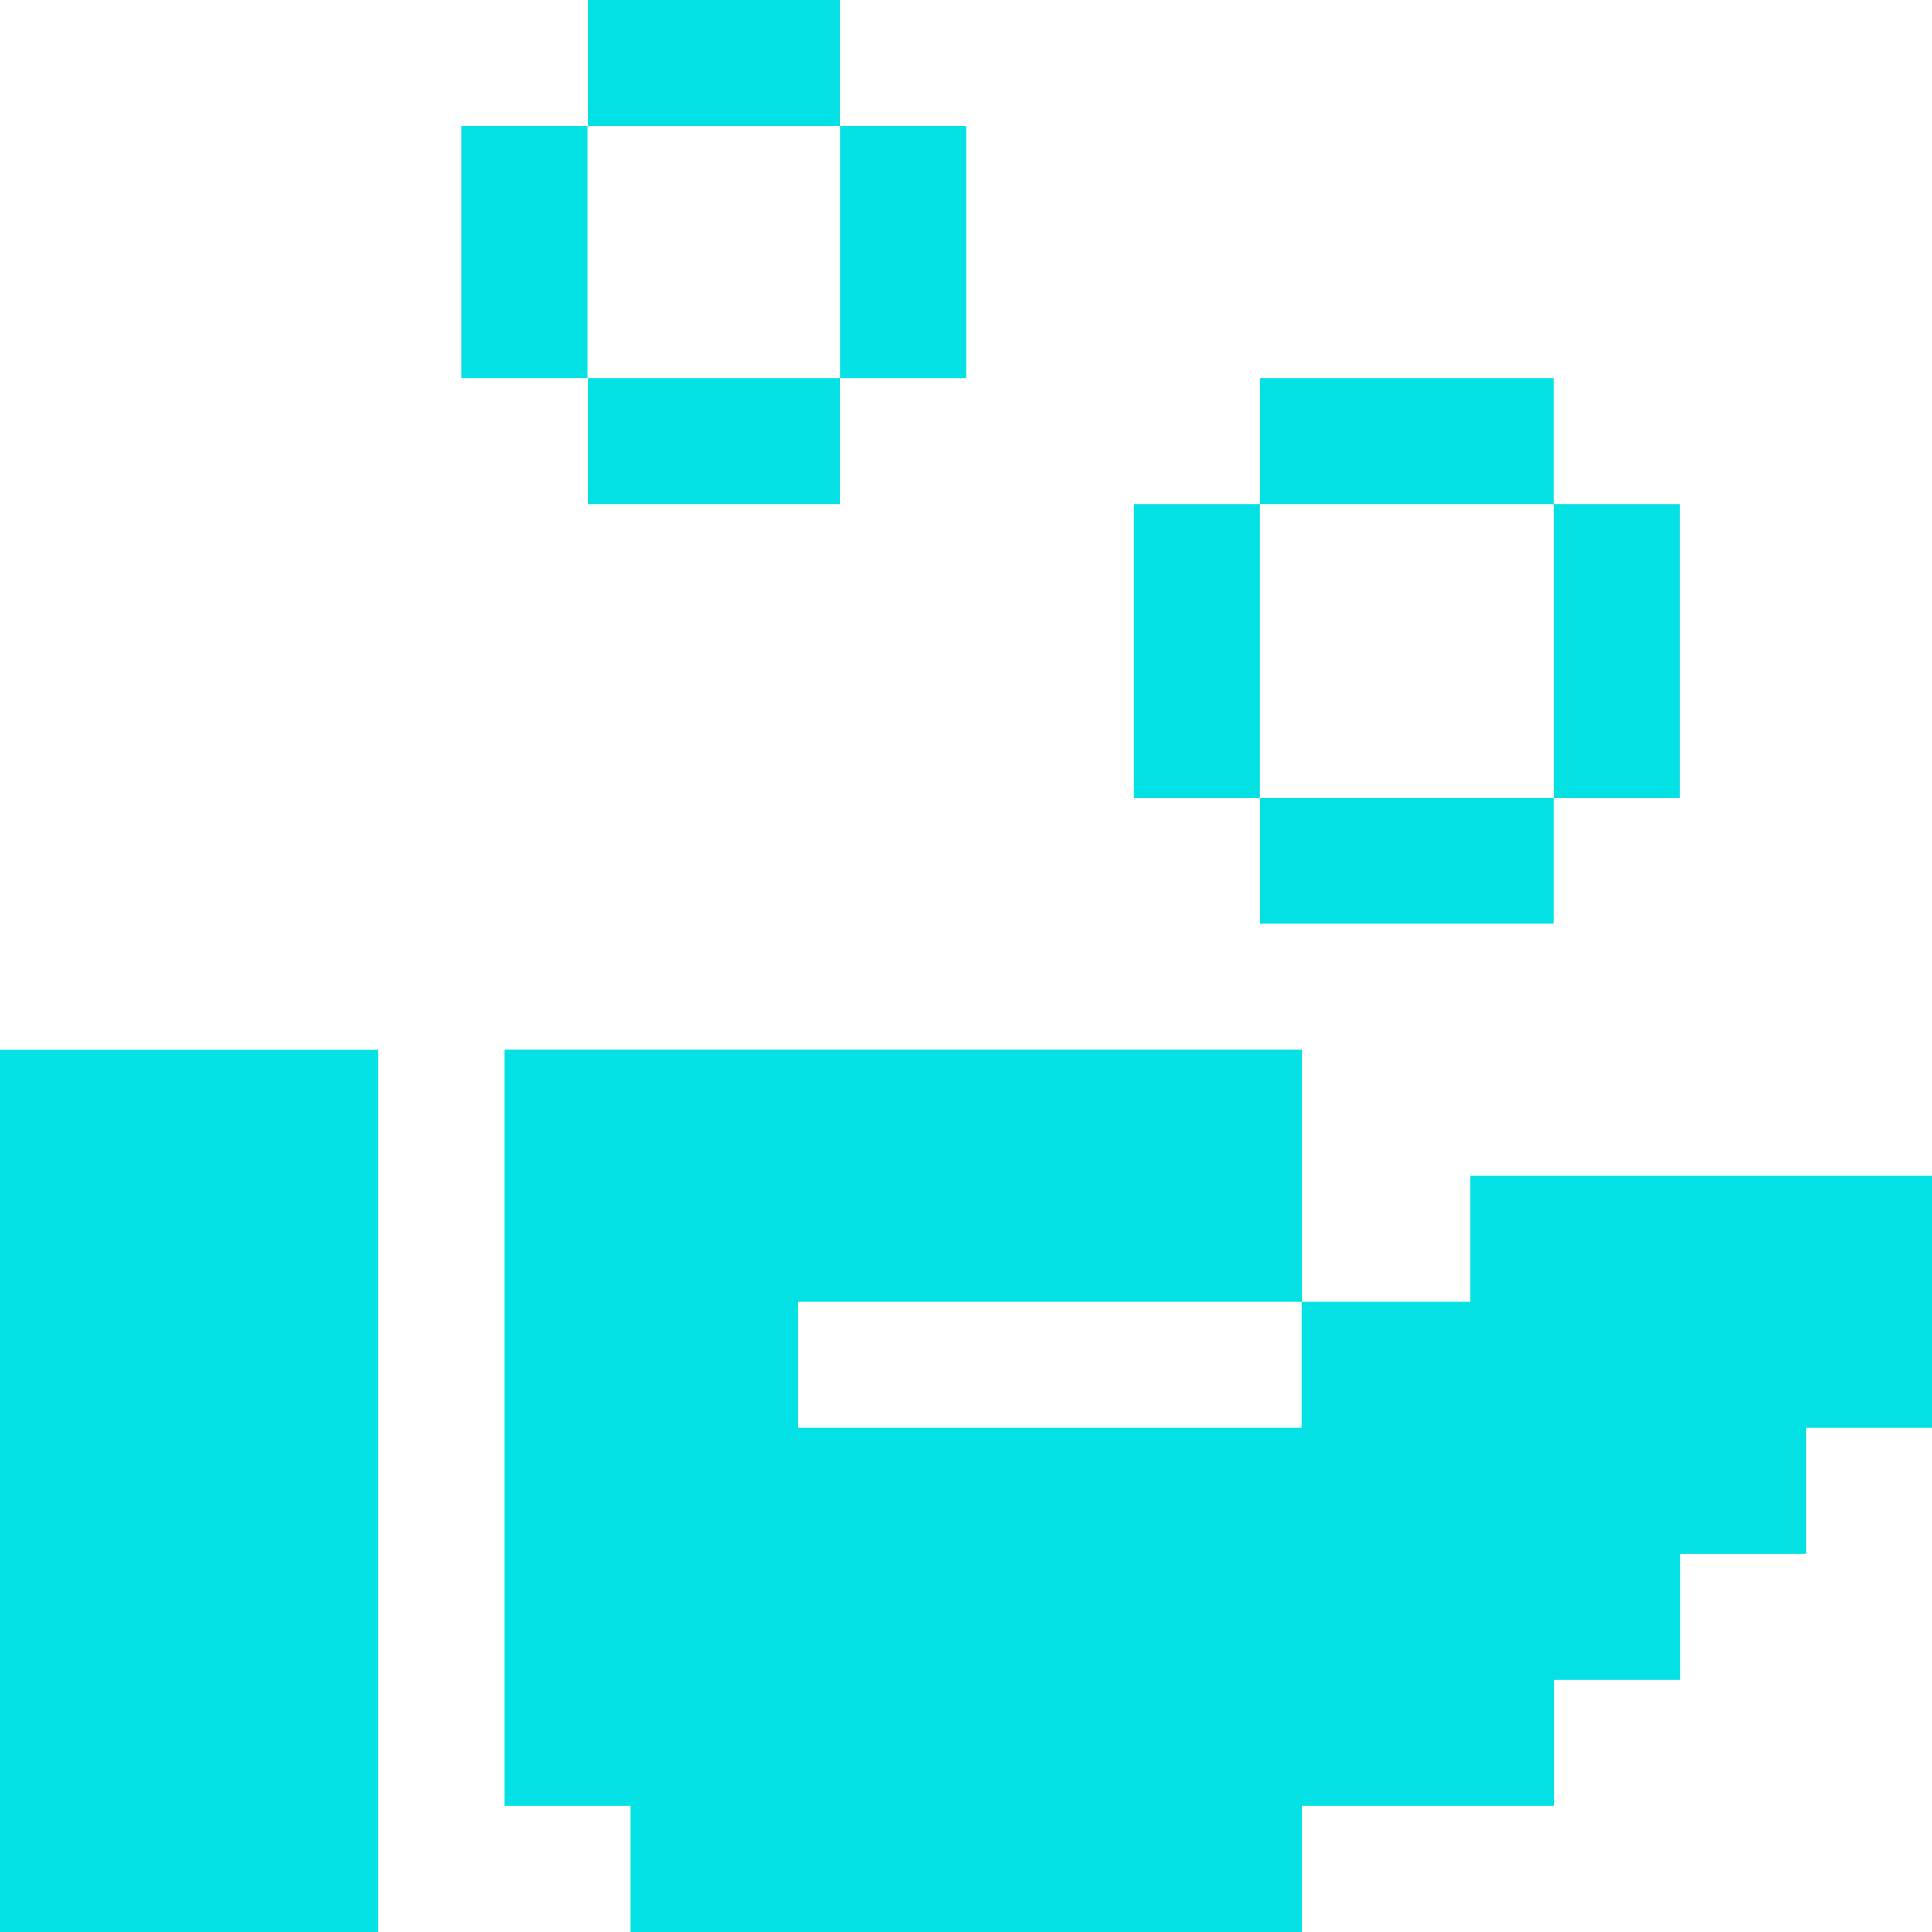 <svg xmlns="http://www.w3.org/2000/svg" width="20" height="20" fill="none" viewBox="0 0 20 20">
    <path fill="#03E1E4" d="M16.086 5.217h-3.043V3.913h3.043v1.304zM16.086 9.565h-3.043V8.261h3.043v1.304zM17.391 8.26h-1.304V5.217h1.304V8.26zM13.039 8.26h-1.304V5.217h1.304V8.26zM8.696 1.304H6.088V0h2.608v1.304zM8.696 5.217H6.088V3.913h2.608v1.304zM10.002 3.913H8.697V1.304h1.305v2.61zM6.084 3.913H4.779V1.304h1.305v2.61zM3.913 10.87H0V20h3.913v-9.13zM15.218 12.174v1.304h-1.74v1.304H8.263v-1.304h5.217v-2.609h-8.26v7.826h1.304V20h6.956v-1.305h2.608v-1.304h1.305v-1.304h1.304v-1.305H20v-2.608h-4.782z"/>
</svg>
